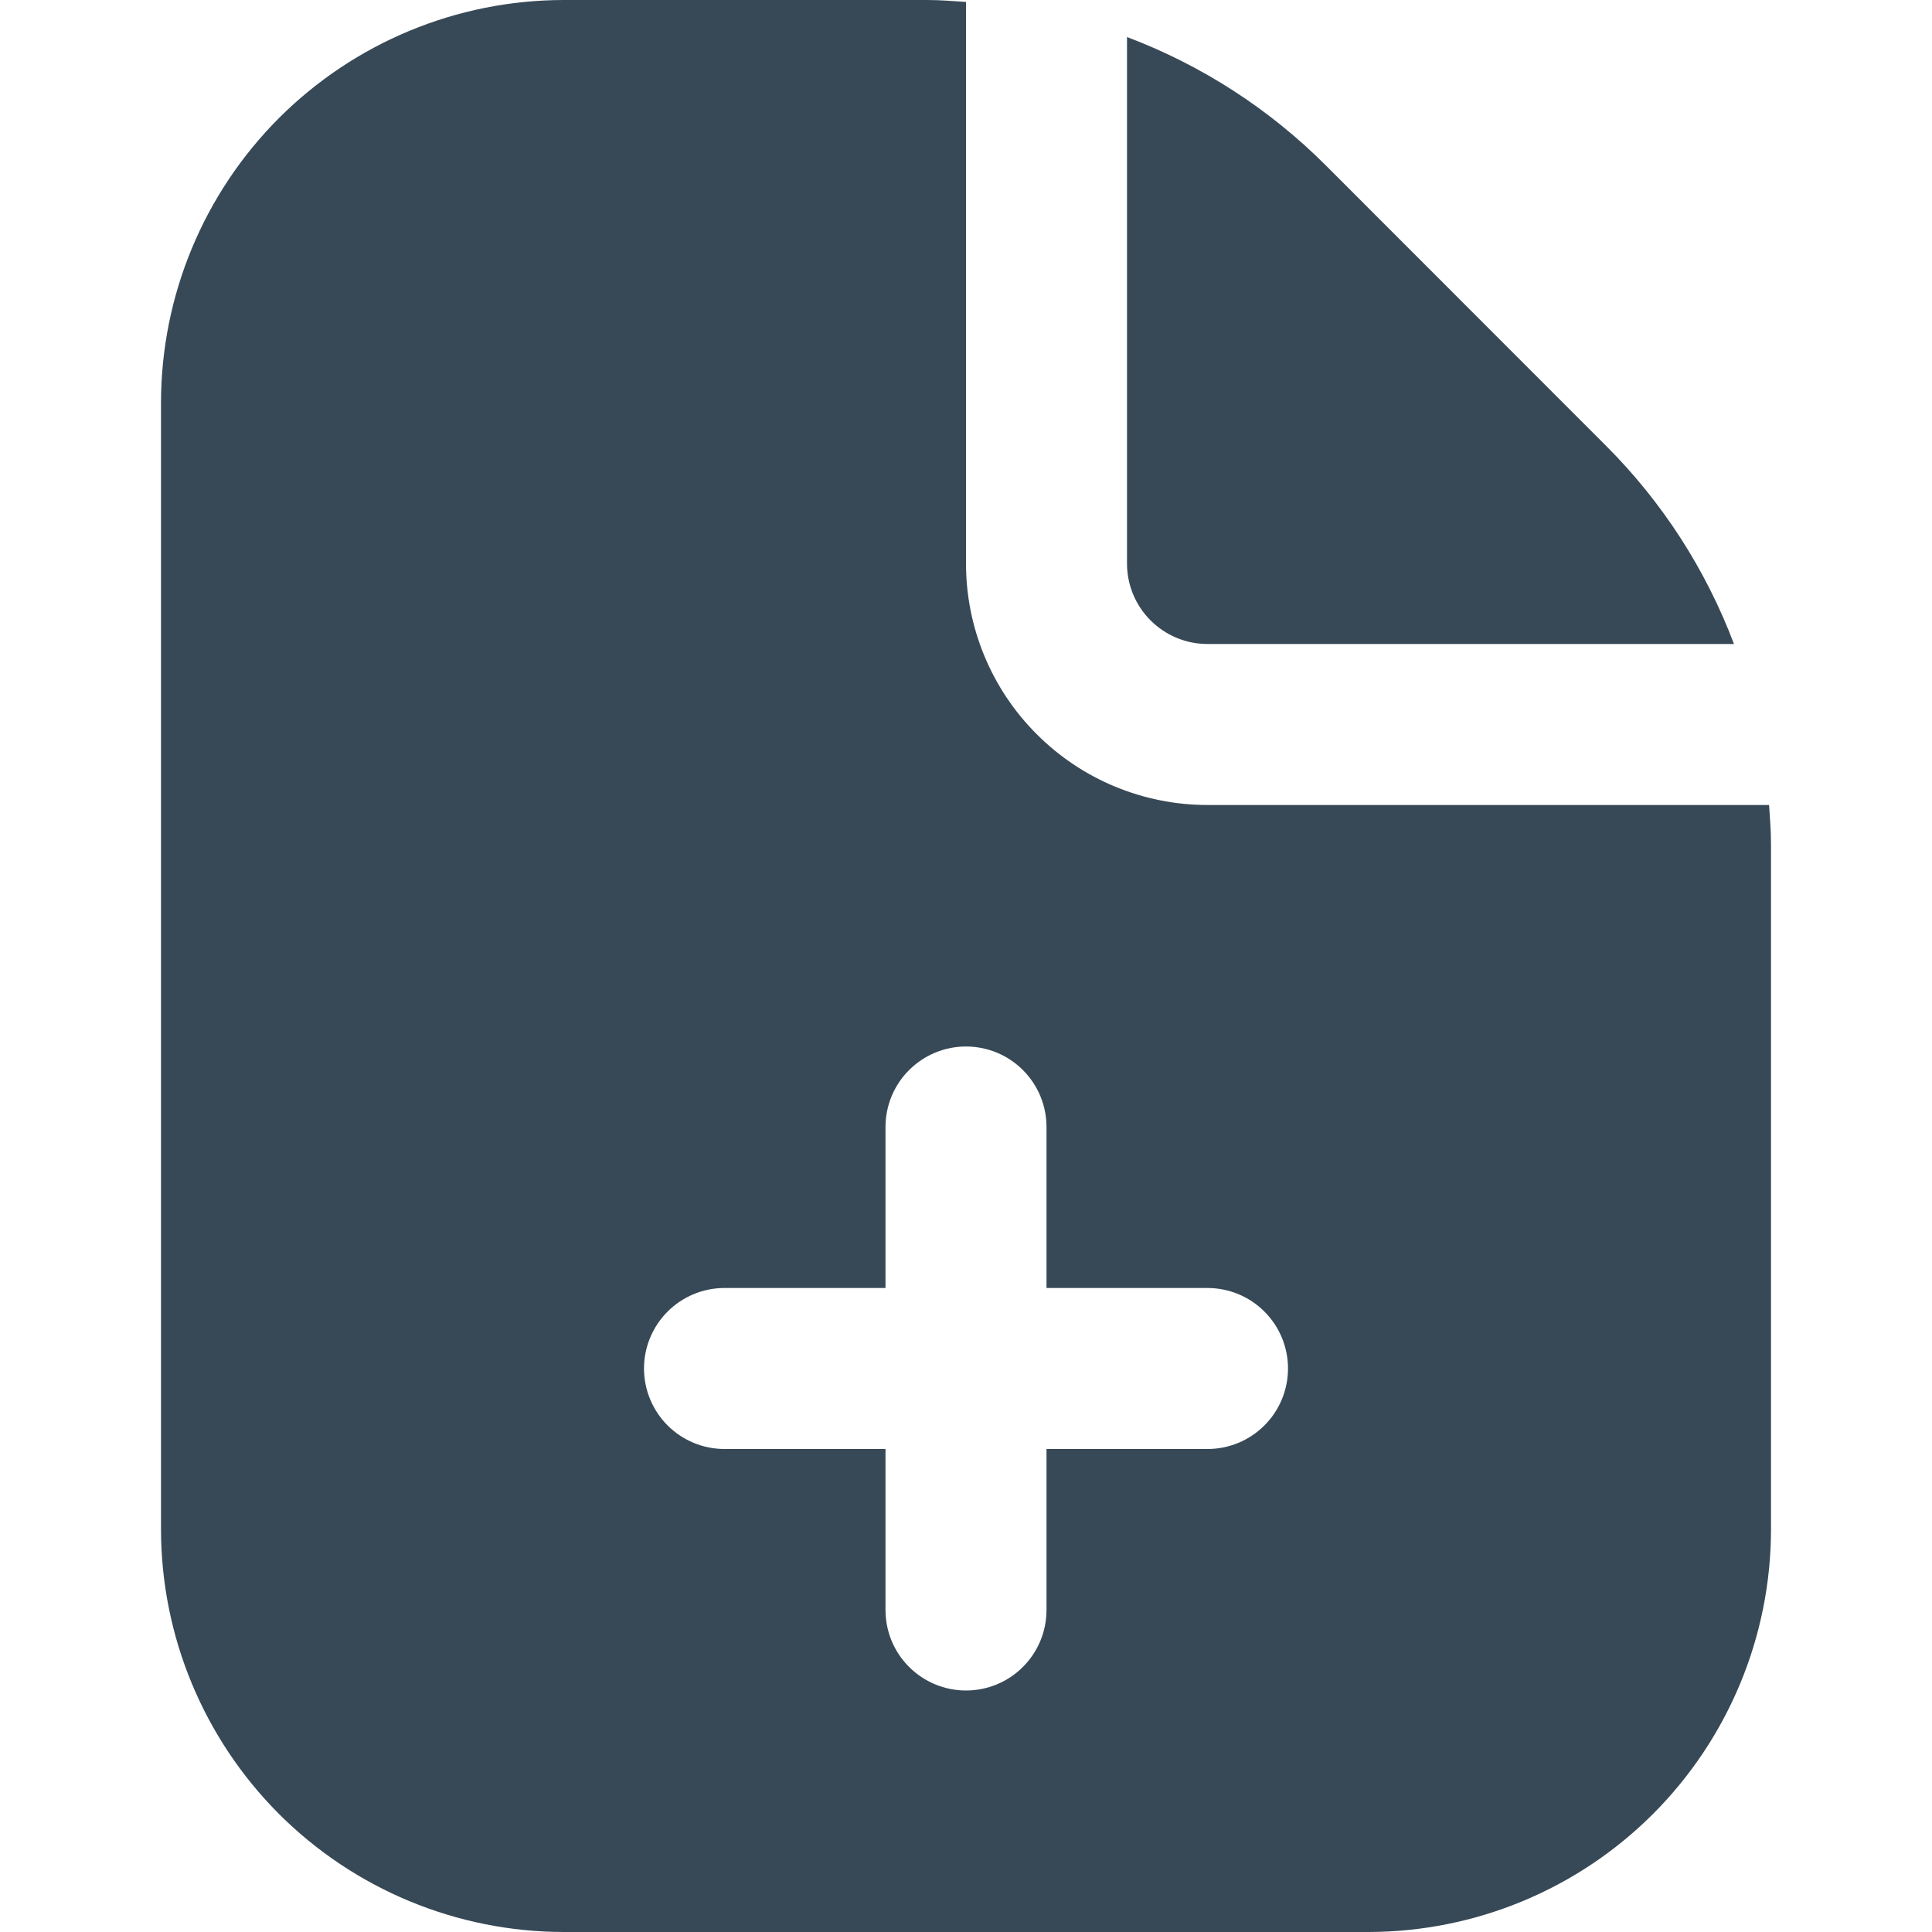 <svg width="24" height="24" viewBox="0 0 24 24" fill="none" xmlns="http://www.w3.org/2000/svg">
<g clip-path="url(#clip0_406_2060)">
<path d="M14 7V0.46C14.925 0.809 15.765 1.351 16.465 2.05L19.949 5.536C20.649 6.235 21.191 7.075 21.54 8H15C14.735 8 14.481 7.895 14.293 7.707C14.105 7.52 14 7.265 14 7ZM22 10.485V19C21.999 20.326 21.471 21.596 20.534 22.534C19.597 23.471 18.326 23.998 17 24H7C5.675 23.998 4.404 23.471 3.466 22.534C2.529 21.596 2.002 20.326 2 19V5C2.002 3.674 2.529 2.404 3.466 1.466C4.404 0.529 5.675 0.002 7 0L11.515 0C11.678 0 11.839 0.013 12 0.024V7C12 7.796 12.316 8.559 12.879 9.121C13.441 9.684 14.204 10 15 10H21.976C21.987 10.161 22 10.322 22 10.485ZM16 17C16 16.735 15.895 16.48 15.707 16.293C15.52 16.105 15.265 16 15 16H13V14C13 13.735 12.895 13.48 12.707 13.293C12.52 13.105 12.265 13 12 13C11.735 13 11.481 13.105 11.293 13.293C11.105 13.48 11 13.735 11 14V16H9C8.735 16 8.481 16.105 8.293 16.293C8.106 16.48 8 16.735 8 17C8 17.265 8.106 17.52 8.293 17.707C8.481 17.895 8.735 18 9 18H11V20C11 20.265 11.105 20.52 11.293 20.707C11.481 20.895 11.735 21 12 21C12.265 21 12.52 20.895 12.707 20.707C12.895 20.52 13 20.265 13 20V18H15C15.265 18 15.52 17.895 15.707 17.707C15.895 17.52 16 17.265 16 17Z" fill="#374957"/>
</g>
<defs>
<clipPath id="clip0_406_2060">
<rect width="24" height="24" fill="white"/>
</clipPath>
</defs>
</svg>
